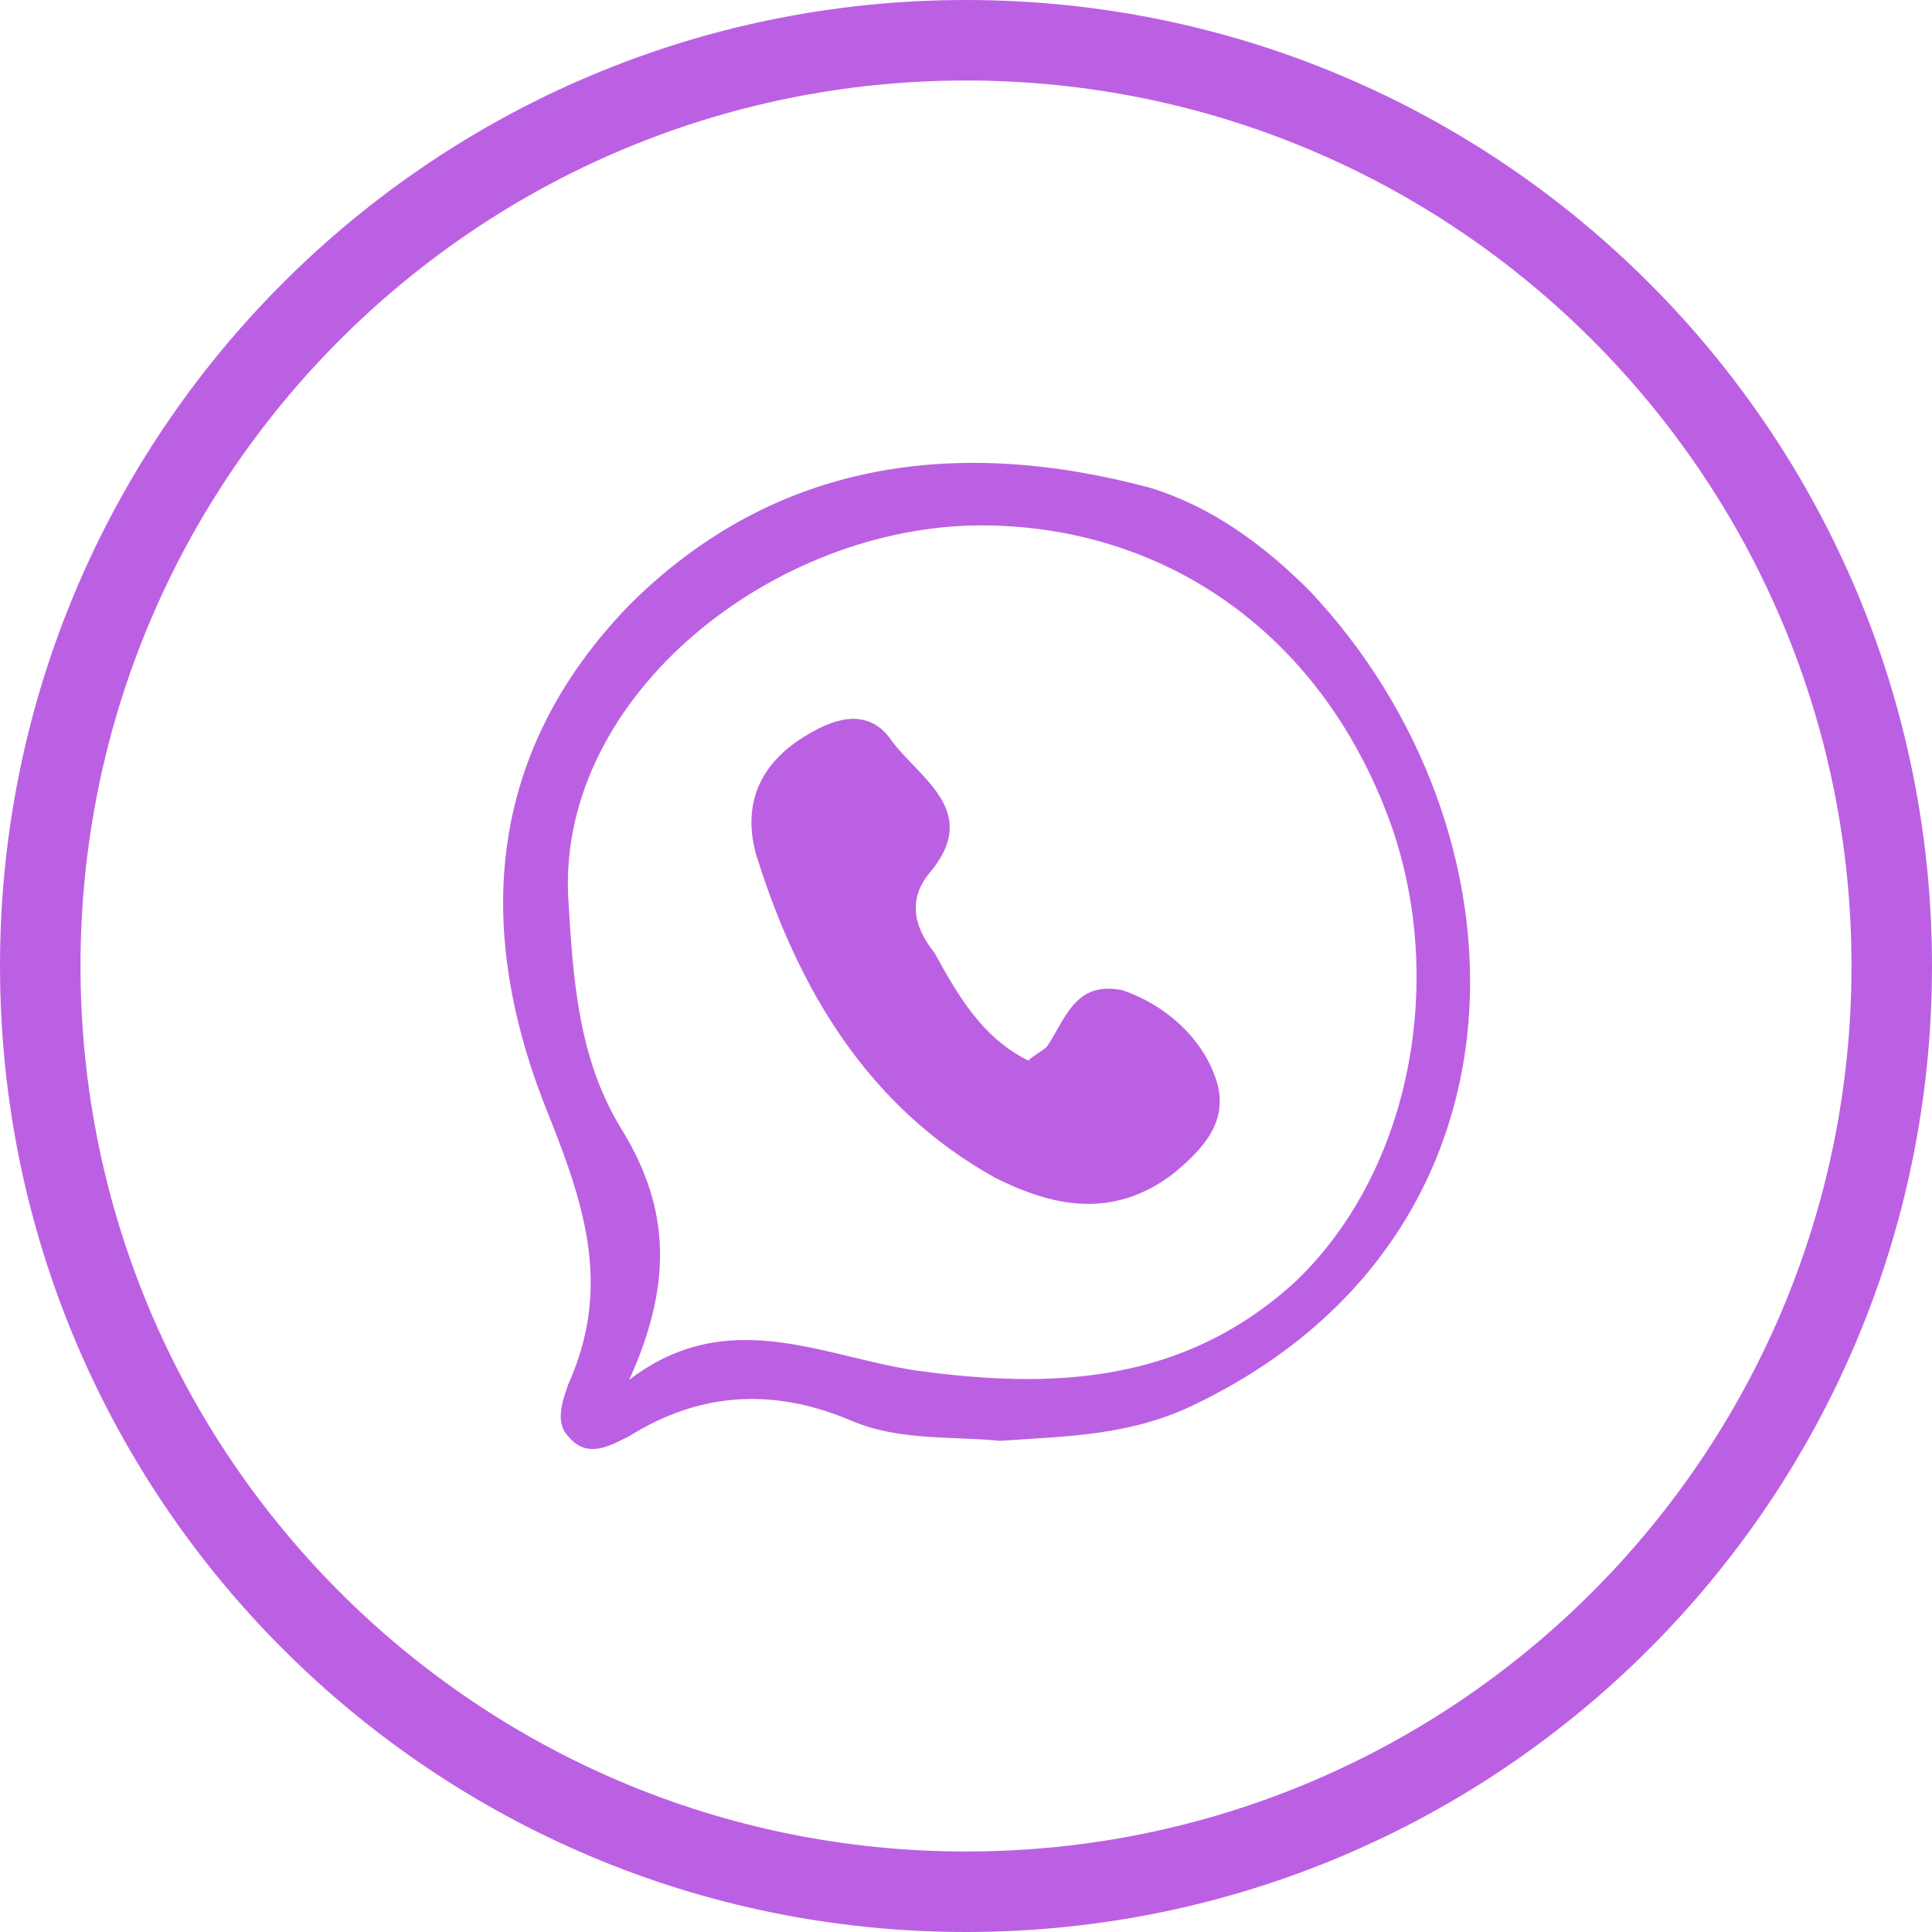 <svg width="36" height="36" viewBox="0 0 36 36" fill="none" xmlns="http://www.w3.org/2000/svg">
<path fill-rule="evenodd" clip-rule="evenodd" d="M18 34.5C27.113 34.5 34.5 27.113 34.5 18C34.5 8.887 27.113 1.5 18 1.5C8.887 1.5 1.5 8.887 1.5 18C1.5 27.113 8.887 34.5 18 34.5ZM18 36C27.941 36 36 27.941 36 18C36 8.059 27.941 0 18 0C8.059 0 0 8.059 0 18C0 27.941 8.059 36 18 36Z" fill="#BC60E3"/>
<path d="M18.635 26.848C17.76 26.761 16.798 26.848 15.923 26.498C14.524 25.886 13.124 25.886 11.724 26.761C11.374 26.936 10.937 27.198 10.587 26.761C10.325 26.498 10.5 26.061 10.587 25.798C11.374 24.049 10.937 22.562 10.237 20.812C8.838 17.401 9.013 14.076 11.724 11.277C14.436 8.566 17.848 8.128 21.434 9.09C22.572 9.44 23.534 10.14 24.409 11.015C28.607 15.476 28.782 22.999 22.309 26.148C21.084 26.761 19.86 26.761 18.635 26.848ZM11.724 25.711C13.561 24.311 15.311 25.273 17.06 25.536C19.597 25.886 22.047 25.798 24.146 23.874C26.333 21.774 26.945 18.188 25.896 15.301C24.583 11.715 21.609 9.79 18.285 9.79C14.436 9.79 10.412 12.939 10.587 16.701C10.675 18.188 10.762 19.675 11.549 20.987C12.424 22.387 12.599 23.786 11.724 25.711Z" fill="#BC60E3"/>
<path d="M19.16 19.762C19.247 19.675 19.422 19.587 19.51 19.5C19.86 18.975 20.035 18.275 20.91 18.45C21.697 18.713 22.397 19.325 22.659 20.112C22.921 20.9 22.397 21.424 21.872 21.862C20.735 22.737 19.597 22.474 18.548 21.949C16.186 20.637 14.874 18.45 14.086 15.914C13.824 14.951 14.174 14.164 15.136 13.639C15.748 13.289 16.273 13.289 16.623 13.814C17.148 14.514 18.285 15.126 17.323 16.263C16.886 16.788 17.061 17.313 17.41 17.75C17.848 18.538 18.285 19.325 19.16 19.762Z" fill="#BC60E3"/>
</svg>

